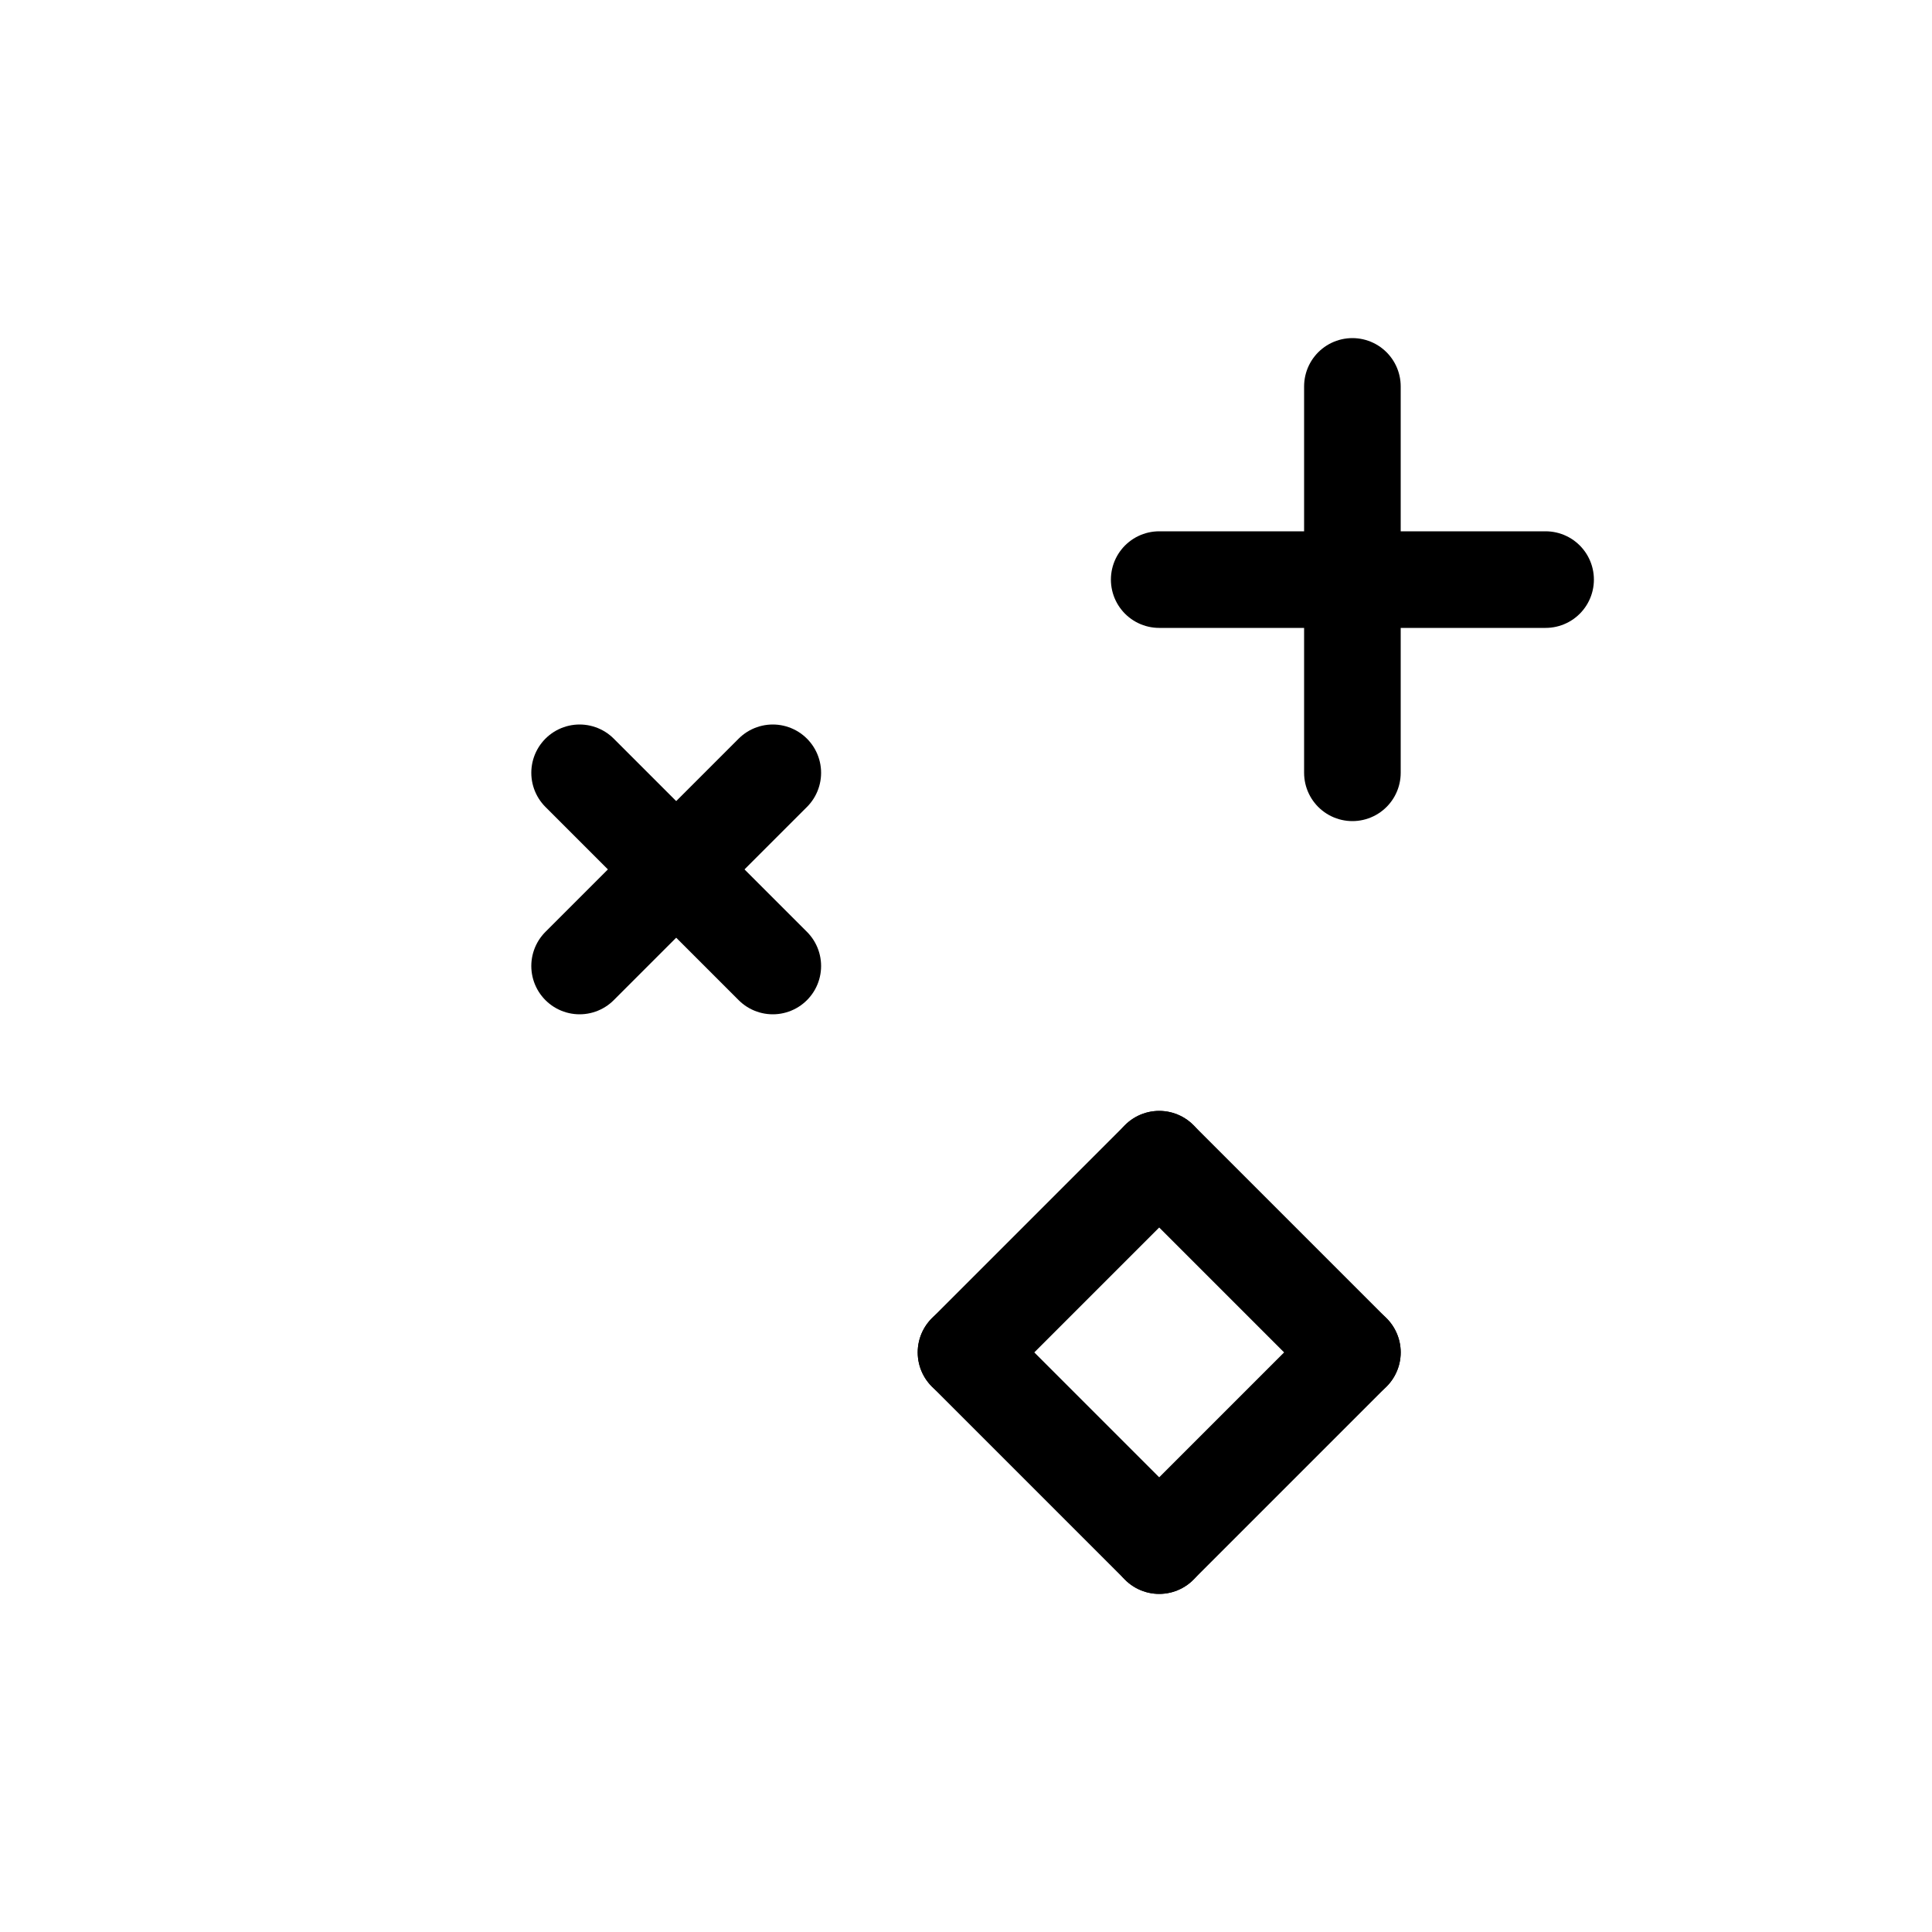 <svg id="Set_4" data-name="Set 4" xmlns="http://www.w3.org/2000/svg" viewBox="0 0 10 10"><defs><style>.cls-1{fill:none;stroke:#000;stroke-linecap:round;stroke-linejoin:round;stroke-width:0.5px;}</style></defs><title>Set_4</title><line class="cls-1" x1="7" y1="2" x2="7" y2="4"/><line class="cls-1" x1="6" y1="3" x2="8" y2="3"/><line class="cls-1" x1="6" y1="6" x2="5" y2="7"/><line class="cls-1" x1="6" y1="6" x2="7" y2="7"/><line class="cls-1" x1="5" y1="7" x2="6" y2="8"/><line class="cls-1" x1="7" y1="7" x2="6" y2="8"/><line class="cls-1" x1="4" y1="4" x2="3" y2="5"/><line class="cls-1" x1="3" y1="4" x2="4" y2="5"/></svg>